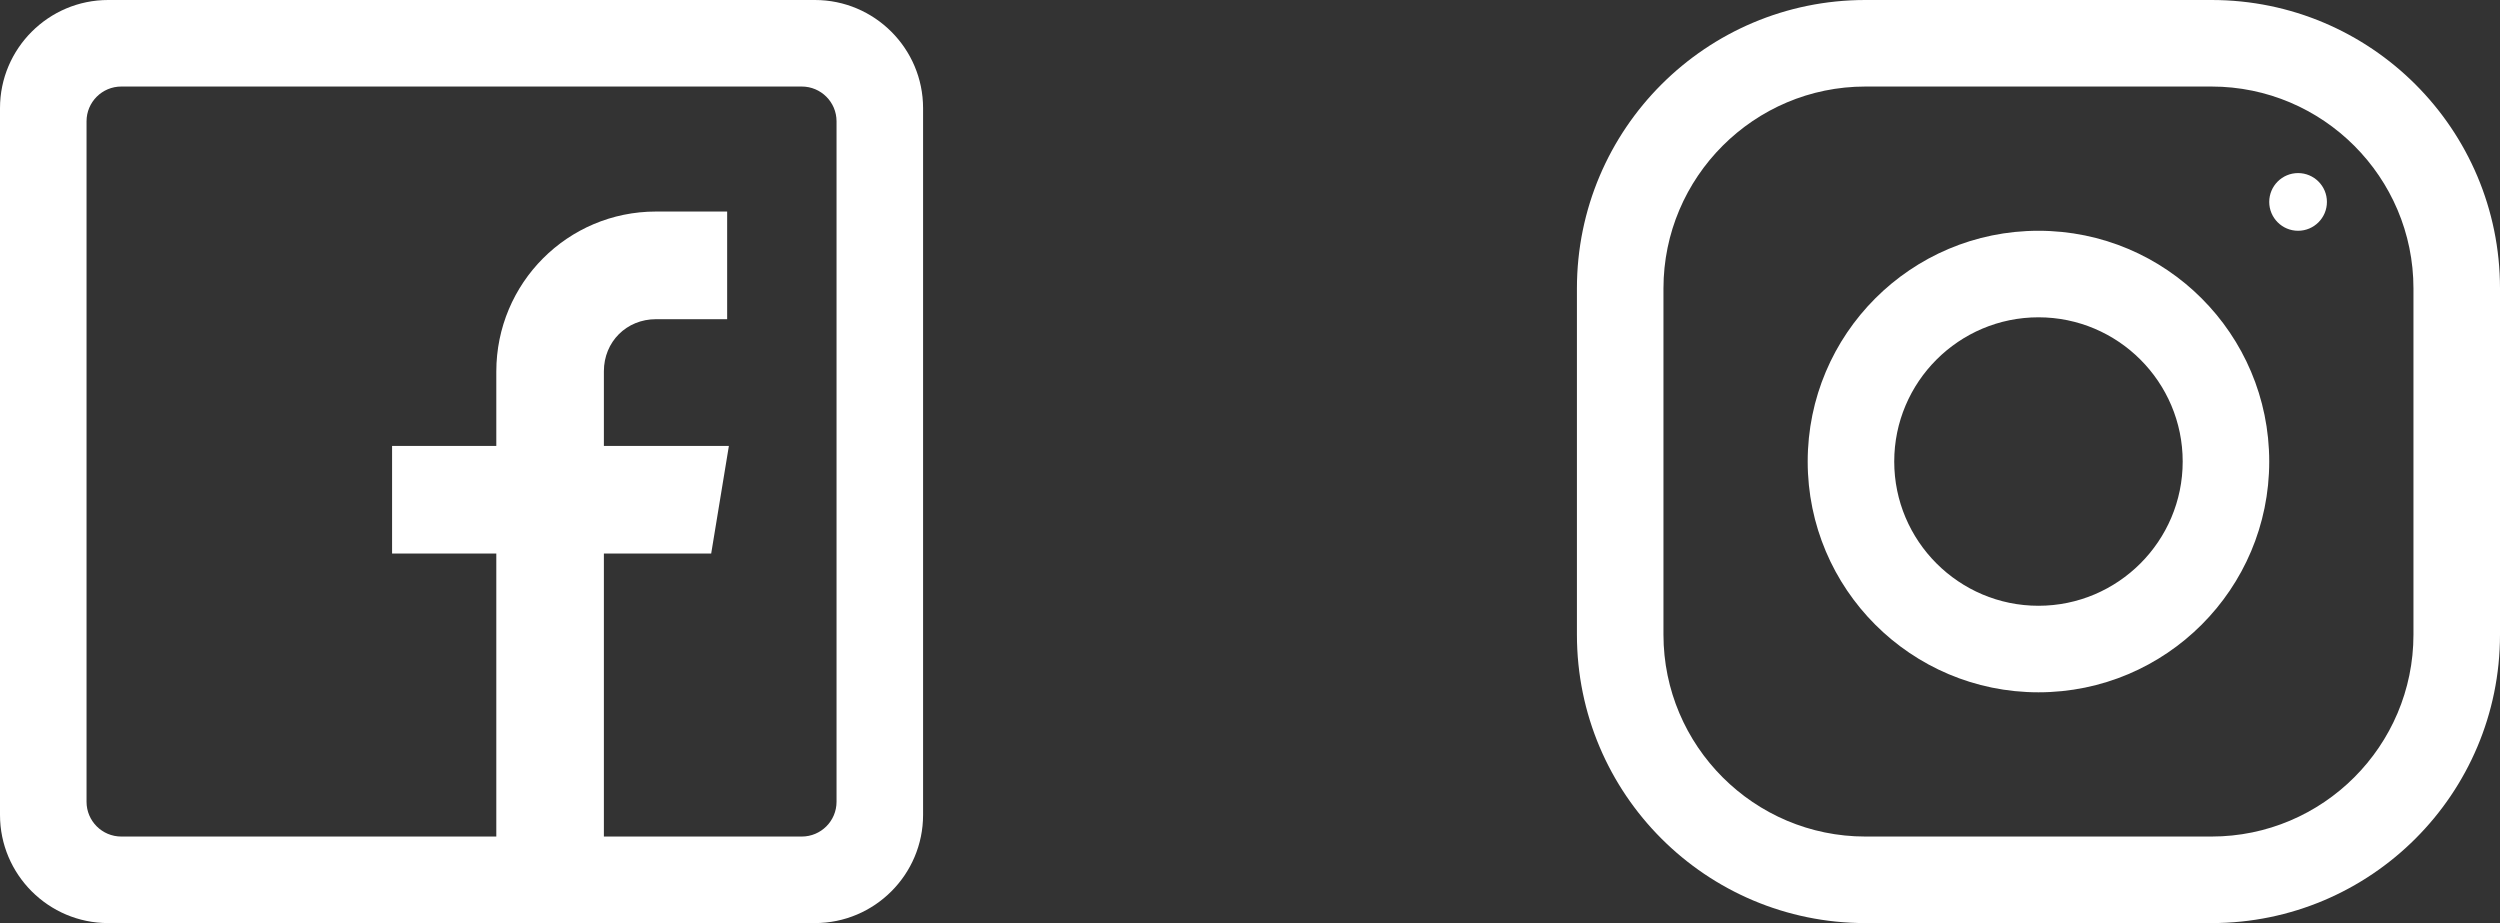 <?xml version="1.0" encoding="UTF-8"?>
<svg width="65px" height="24px" viewBox="0 0 65 24" version="1.1" xmlns="http://www.w3.org/2000/svg" xmlns:xlink="http://www.w3.org/1999/xlink">
    <rect x="0" y="0" width="65" height="24" fill="#333333" stroke="none"/>
    <!-- Generator: Sketch 50 (54983) - http://www.bohemiancoding.com/sketch -->
    <title>Group</title>
    <desc>Created with Sketch.</desc>
    <defs></defs>
    <g id="-----Symbols" stroke="none" stroke-width="1" fill="none" fill-rule="evenodd">
        <g id="Footer" transform="translate(-1211, -346)" fill="#FFFFFF">
            <g id="Group-12">
                <g id="Group" transform="translate(1211, 346)">
                    <g id="Page-1" transform="translate(41, 0)">
                        <path d="M21.75,16.5 C21.75,19.395 19.395,21.75 16.5,21.75 L7.5,21.75 C4.605,21.75 2.25,19.395 2.25,16.5 L2.25,7.5 C2.25,4.605 4.605,2.25 7.5,2.25 L16.5,2.25 C19.395,2.25 21.75,4.605 21.75,7.5 L21.75,16.5 Z M16.5,0 L7.5,0 C3.358,0 0,3.358 0,7.5 L0,16.5 C0,20.642 3.358,24 7.5,24 L16.5,24 C20.642,24 24,20.642 24,16.5 L24,7.5 C24,3.358 20.642,0 16.5,0 Z" id="Fill-1"></path>
                        <path d="M12,15.75 C9.933,15.75 8.25,14.067 8.25,12 C8.25,9.931 9.933,8.25 12,8.25 C14.067,8.25 15.75,9.931 15.75,12 C15.75,14.067 14.067,15.75 12,15.75 M12,6 C8.687,6 6,8.687 6,12 C6,15.313 8.687,18 12,18 C15.313,18 18,15.313 18,12 C18,8.687 15.313,6 12,6" id="Fill-3"></path>
                        <path d="M18.75,4.5 C19.164,4.5 19.5,4.836 19.5,5.25 C19.5,5.664 19.164,6 18.75,6 C18.336,6 18,5.664 18,5.25 C18,4.836 18.336,4.5 18.75,4.5" id="Fill-5"></path>
                    </g>
                    <path d="M2.25,3.153 C2.25,2.655 2.655,2.25 3.153,2.25 L20.847,2.25 C21.345,2.25 21.75,2.655 21.75,3.153 L21.75,20.847 C21.75,21.345 21.345,21.75 20.847,21.75 L15.701,21.75 L15.701,14.392 L18.491,14.392 L18.951,11.594 L15.701,11.594 L15.701,9.653 C15.701,8.887 16.289,8.299 17.056,8.299 L18.906,8.299 L18.906,5.5 L17.056,5.5 C14.757,5.5 12.904,7.362 12.904,9.661 L12.904,11.594 L10.194,11.594 L10.194,14.392 L12.904,14.392 L12.904,21.75 L3.153,21.75 C2.655,21.75 2.25,21.345 2.25,20.847 M21.188,0 L2.812,0 C1.262,0 0,1.262 0,2.812 L0,21.188 C0,22.738 1.262,24 2.812,24 L21.188,24 C22.738,24 24,22.738 24,21.188 L24,2.812 C24,1.262 22.738,0 21.188,0" id="Page-1"></path>
                </g>
            </g>
        </g>
    </g>
</svg>